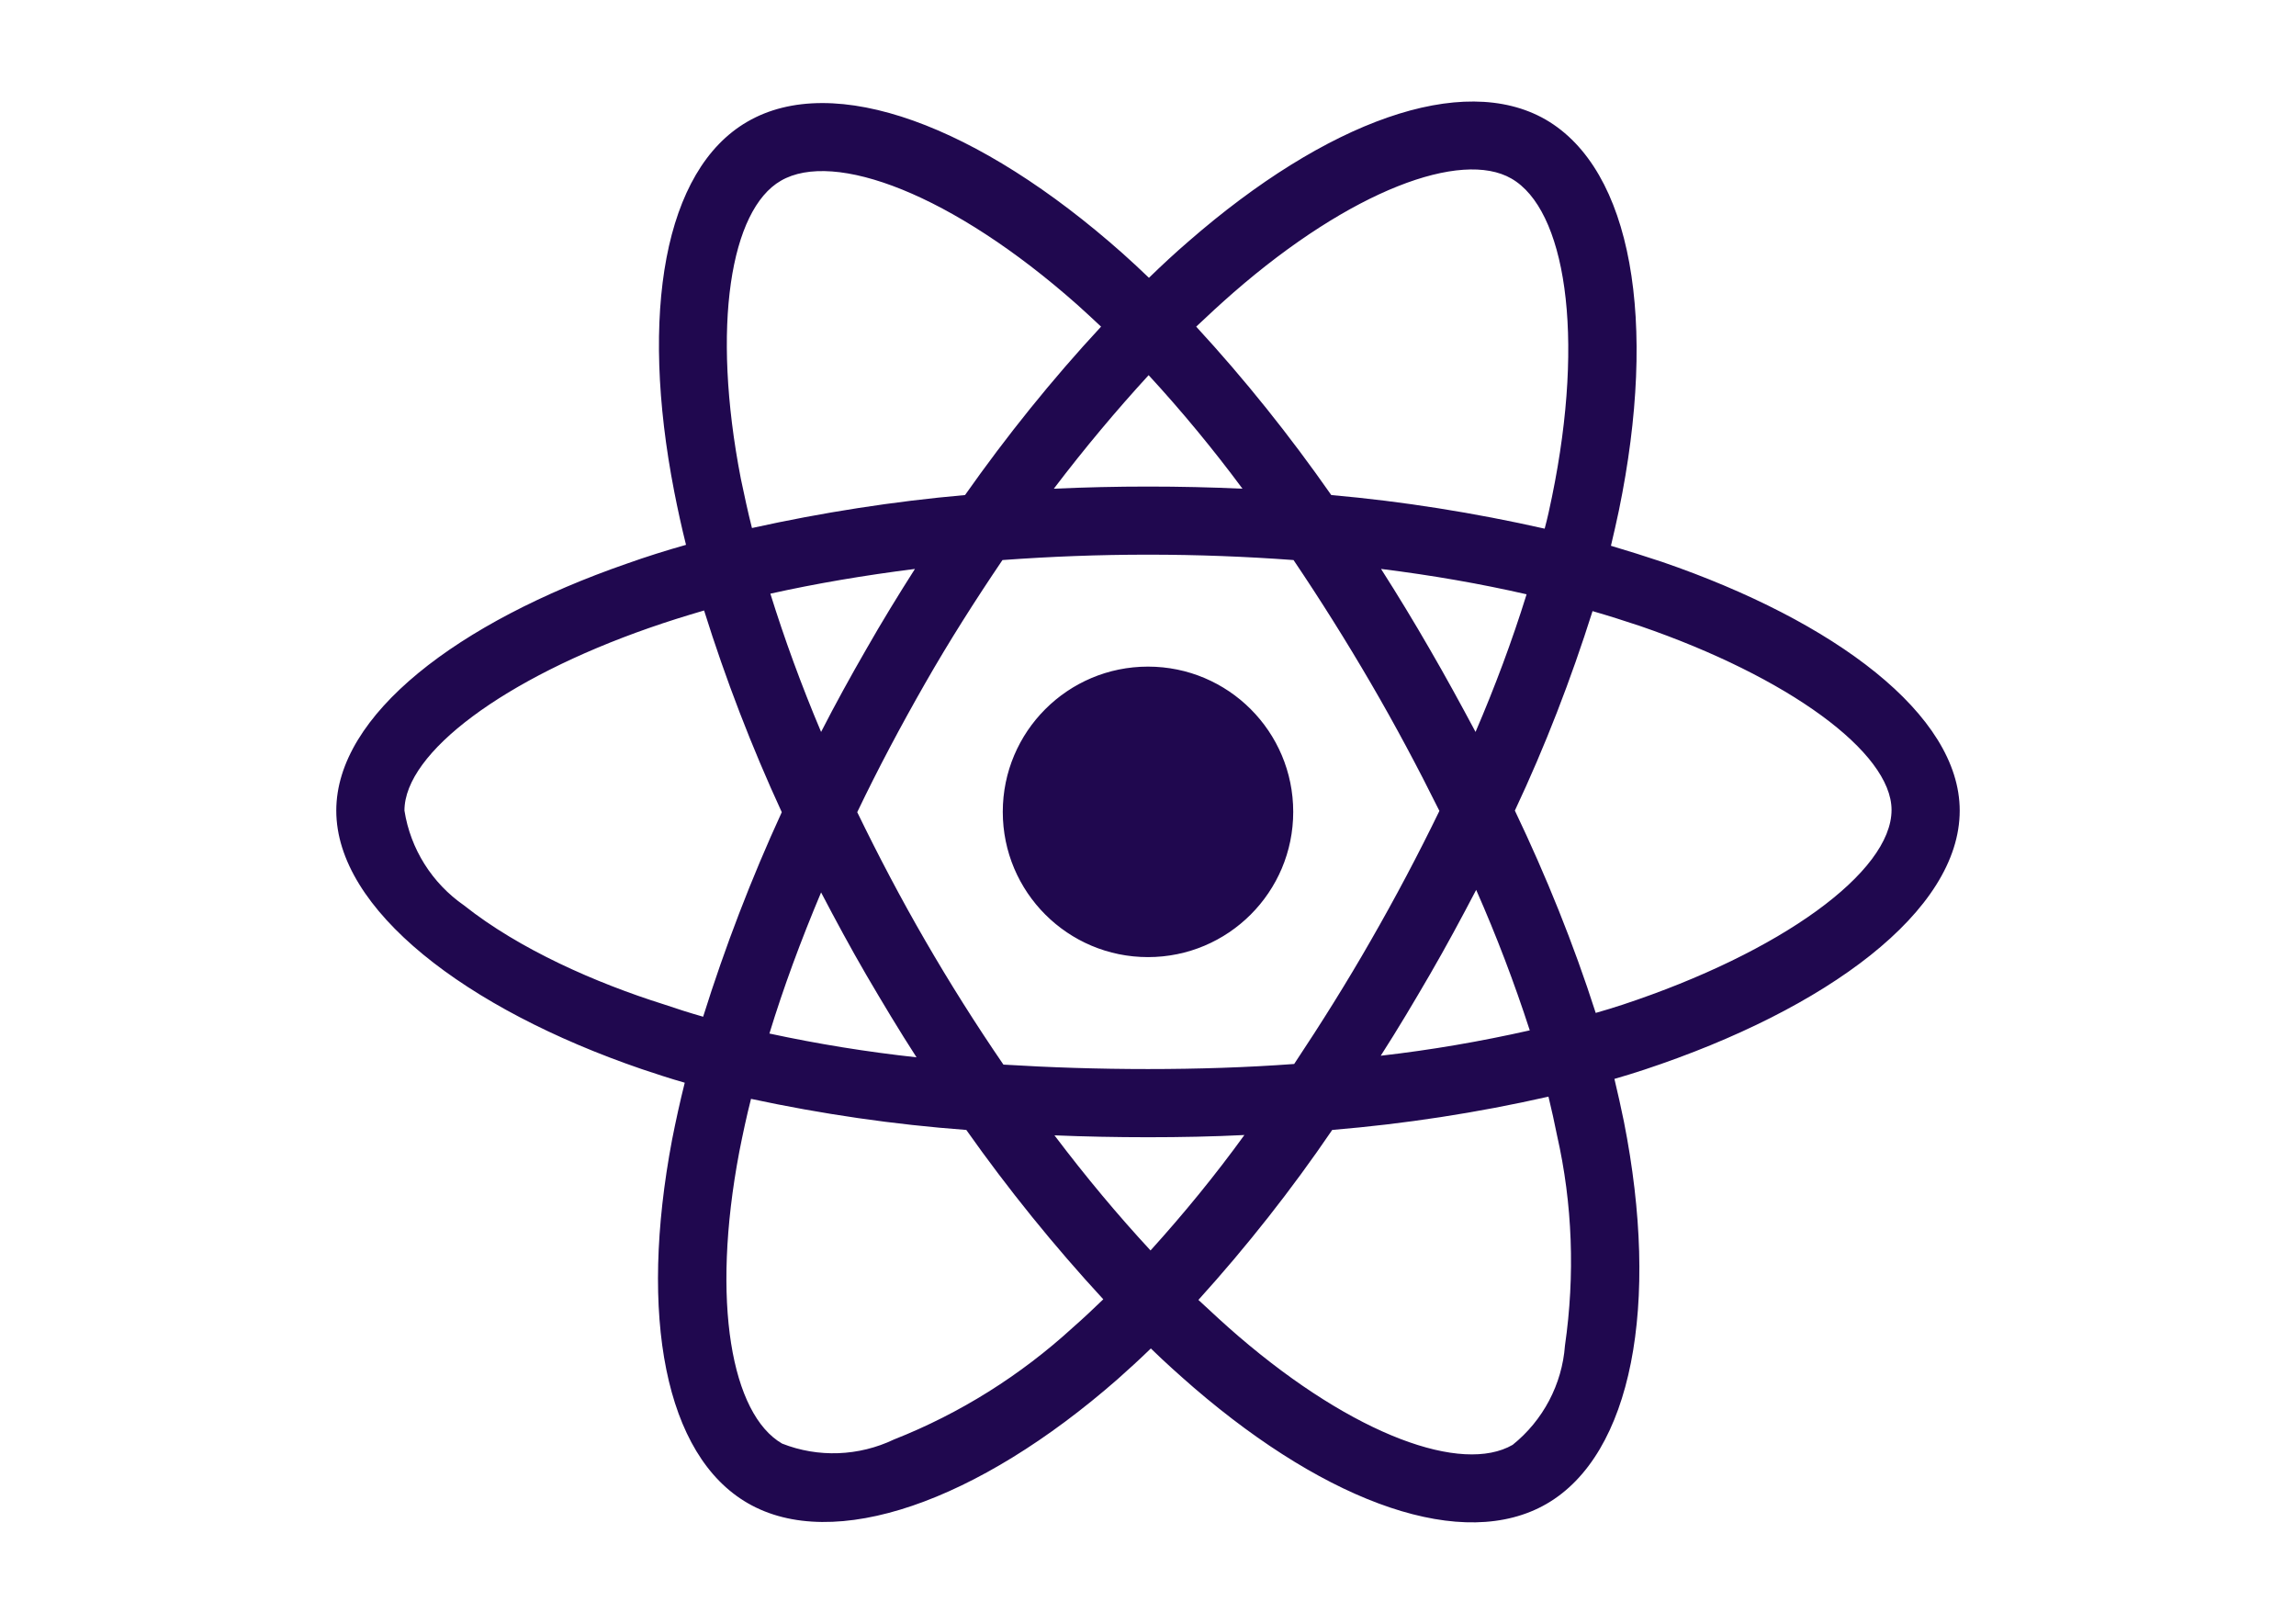 <?xml version="1.0" encoding="utf-8"?>
<!-- Generator: Adobe Illustrator 17.0.0, SVG Export Plug-In . SVG Version: 6.00 Build 0)  -->
<!DOCTYPE svg PUBLIC "-//W3C//DTD SVG 1.1//EN" "http://www.w3.org/Graphics/SVG/1.1/DTD/svg11.dtd">
<svg version="1.1" id="Layer_1" focusable="false" xmlns="http://www.w3.org/2000/svg" xmlns:xlink="http://www.w3.org/1999/xlink"
	 x="0px" y="0px" width="841.89px" height="595.28px" viewBox="0 0 841.89 595.28" enable-background="new 0 0 841.89 595.28"
	 xml:space="preserve">
<path fill="#20084F" d="M609.528,206.023c-6.278-2.093-12.557-4.069-18.835-5.93c1.046-4.302,1.977-8.604,2.907-12.905
	c14.301-69.294,4.883-124.986-26.857-143.356c-30.578-17.556-80.456,0.698-130.915,44.646c-4.999,4.302-9.883,8.836-14.533,13.371
	c-3.139-3.023-6.395-6.046-9.65-8.952c-52.901-46.971-105.918-66.736-137.659-48.25c-30.462,17.672-39.53,70.108-26.741,135.682
	c1.279,6.511,2.674,12.905,4.302,19.416c-7.441,2.093-14.766,4.418-21.625,6.86c-62.086,21.509-106.616,55.459-106.616,90.571
	c0,36.275,47.436,72.666,111.964,94.757c5.232,1.744,10.464,3.488,15.812,4.999c-1.744,6.976-3.255,13.836-4.651,20.928
	c-12.208,64.527-2.674,115.684,27.787,133.24c31.392,18.137,84.176-0.465,135.566-45.46c4.069-3.604,8.139-7.325,12.208-11.278
	c5.116,4.999,10.464,9.766,15.812,14.417c49.762,42.786,98.942,60.109,129.287,42.553c31.392-18.137,41.623-73.131,28.369-140.1
	c-1.046-5.116-2.209-10.348-3.488-15.696c3.721-1.046,7.325-2.209,10.929-3.372c67.085-22.207,115.684-58.133,115.684-94.989
	C718.585,261.946,672.776,227.764,609.528,206.023L609.528,206.023z M452.22,107.313c43.251-37.67,83.595-52.436,101.965-41.856
	c19.649,11.278,27.206,56.854,14.882,116.731c-0.814,3.953-1.628,7.79-2.674,11.627c-25.811-5.813-51.971-9.999-78.247-12.324
	c-15.115-21.625-31.624-42.321-49.529-61.737C443.152,115.452,447.57,111.382,452.22,107.313z M317.701,357.517
	c5.93,10.115,11.975,20.23,18.37,30.113c-18.137-1.977-36.159-4.883-53.947-8.72c5.116-16.742,11.51-34.066,18.951-51.738
	C306.423,337.403,311.888,347.518,317.701,357.517L317.701,357.517z M282.473,217.649c16.742-3.721,34.531-6.743,53.017-9.069
	c-6.162,9.65-12.208,19.533-17.905,29.531c-5.697,9.883-11.278,19.998-16.51,30.229C293.75,251.017,287.588,234.043,282.473,217.649
	L282.473,217.649z M314.329,297.756c7.674-16.045,16.045-31.741,24.881-47.204c8.836-15.463,18.37-30.462,28.369-45.227
	c17.44-1.279,35.229-1.977,53.366-1.977c18.137,0,36.042,0.698,53.366,1.977c9.883,14.649,19.3,29.648,28.253,44.995
	c8.952,15.347,17.324,31.043,25.23,46.971c-7.79,16.045-16.161,31.857-25.113,47.436c-8.836,15.463-18.254,30.462-28.136,45.344
	c-17.324,1.279-35.345,1.86-53.598,1.86s-35.926-0.581-53.017-1.628c-10.115-14.766-19.649-29.88-28.601-45.344
	C330.374,329.497,322.119,313.801,314.329,297.756L314.329,297.756z M524.305,357.284c5.93-10.231,11.51-20.579,16.975-31.043
	c7.441,16.859,13.952,33.95,19.649,51.506c-18.021,4.069-36.275,7.208-54.645,9.301
	C512.562,377.282,518.492,367.283,524.305,357.284L524.305,357.284z M541.047,268.341c-5.464-10.231-11.045-20.463-16.859-30.462
	c-5.697-9.883-11.627-19.649-17.789-29.299c18.719,2.325,36.624,5.464,53.366,9.301C554.418,235.089,548.14,251.831,541.047,268.341
	z M421.178,137.542c12.208,13.254,23.718,27.206,34.415,41.623c-23.021-1.046-46.157-1.046-69.178,0
	C397.808,164.167,409.551,150.215,421.178,137.542z M286.309,66.271c19.533-11.394,62.9,4.883,108.592,45.344
	c2.907,2.558,5.813,5.348,8.836,8.139c-18.021,19.416-34.647,40.112-49.878,61.737c-26.276,2.325-52.32,6.395-78.131,12.092
	c-1.511-5.93-2.79-11.975-4.069-18.021C260.731,119.289,267.939,76.852,286.309,66.271L286.309,66.271z M257.824,372.748
	c-4.883-1.395-9.65-2.907-14.417-4.534c-24.765-7.79-52.901-20.114-73.247-36.275c-11.743-8.139-19.649-20.695-21.858-34.763
	c0-21.277,36.74-48.483,89.757-66.969c6.627-2.325,13.371-4.418,20.114-6.395c7.906,25.23,17.44,49.994,28.485,73.945
	C275.497,322.056,265.847,347.169,257.824,372.748z M393.39,486.688c-19.184,17.556-41.391,31.508-65.574,41.042
	c-12.905,6.162-27.787,6.743-41.042,1.511c-18.486-10.696-26.16-51.738-15.696-106.964c1.279-6.511,2.674-13.022,4.302-19.416
	c26.043,5.581,52.32,9.418,78.944,11.394c15.347,21.742,32.206,42.553,50.227,62.086
	C400.831,479.944,397.111,483.432,393.39,486.688L393.39,486.688z M421.875,458.435c-11.859-12.789-23.718-26.974-35.228-42.204
	c11.161,0.465,22.672,0.698,34.298,0.698c11.975,0,23.718-0.233,35.345-0.814C445.593,430.88,434.083,444.949,421.875,458.435z
	 M573.834,493.315c-1.046,14.184-8.022,27.439-19.184,36.391c-18.486,10.696-57.9-3.255-100.454-39.763
	c-4.883-4.186-9.766-8.72-14.766-13.371c17.789-19.649,34.182-40.46,49.064-62.318c26.625-2.209,53.133-6.278,79.293-12.208
	c1.163,4.767,2.209,9.534,3.139,14.184C576.625,441.344,577.555,467.504,573.834,493.315L573.834,493.315z M594.995,368.33
	c-3.255,1.046-6.511,2.093-9.883,3.023c-8.139-25.346-18.137-50.11-29.648-74.177c11.161-23.718,20.579-48.134,28.485-73.131
	c6.046,1.744,11.859,3.604,17.44,5.464c54.18,18.603,92.199,46.274,92.199,67.434C693.588,319.73,653.011,349.146,594.995,368.33z
	 M420.945,350.89c29.415,0,53.25-23.834,53.25-53.25s-23.834-53.25-53.25-53.25c-29.415,0-53.25,23.834-53.25,53.25
	C367.695,327.055,391.53,350.89,420.945,350.89L420.945,350.89z"/>
</svg>
